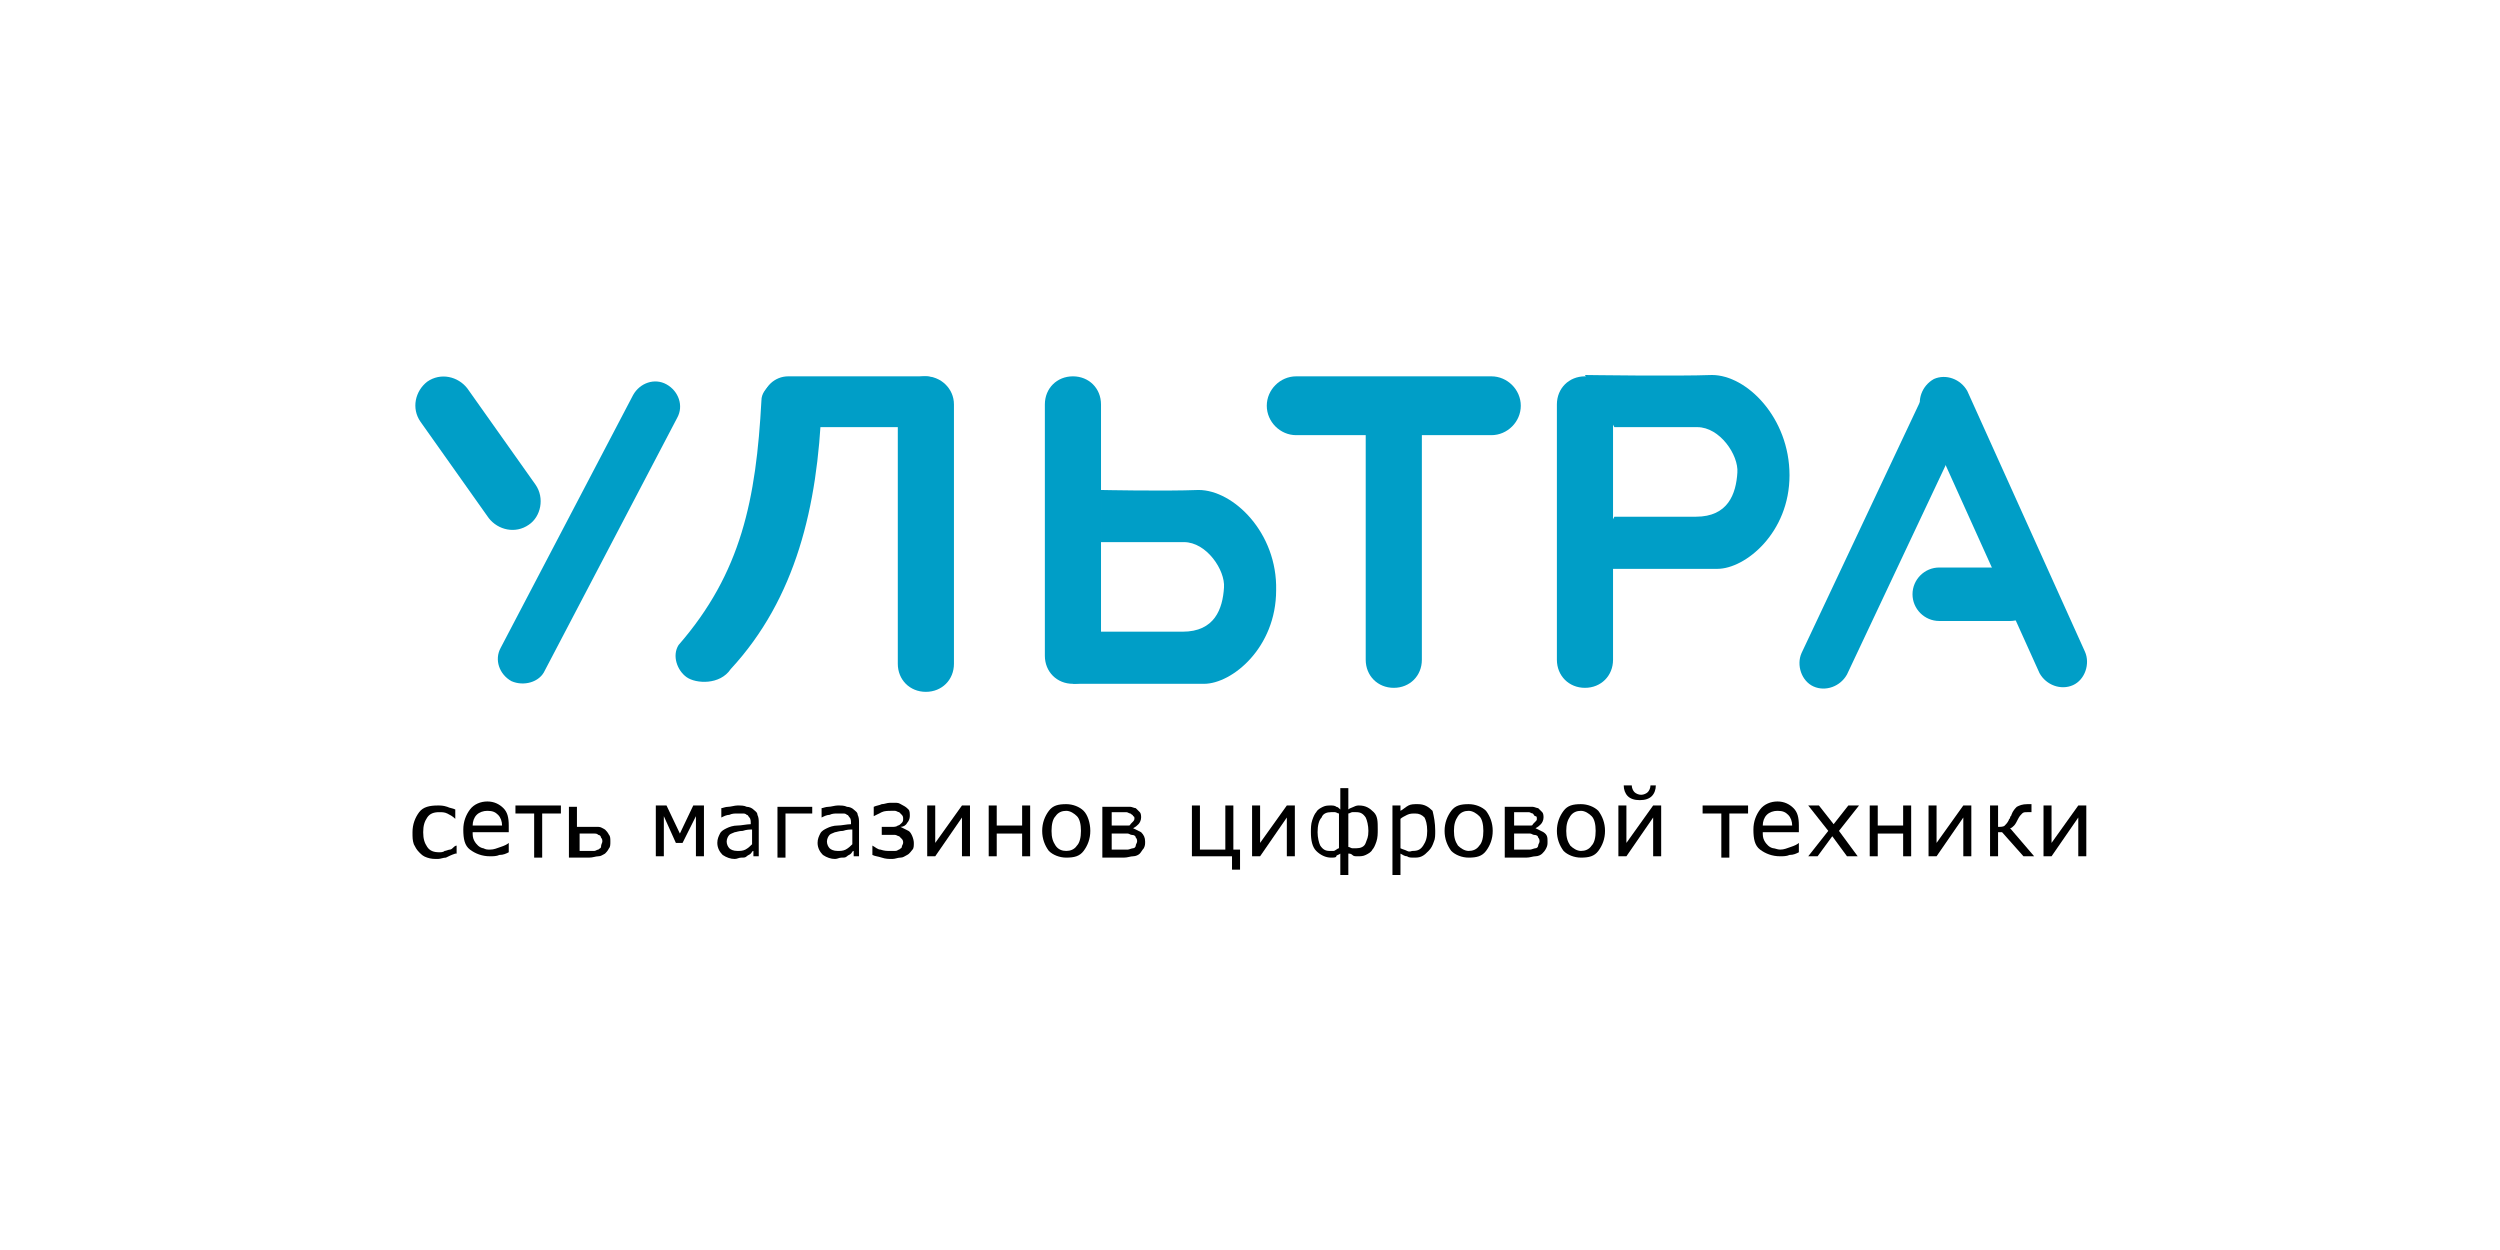 <svg width="1000" height="500" viewBox="0 0 1000 500" fill="none" xmlns="http://www.w3.org/2000/svg">
<path d="M211.525 209.893C206.177 213.637 199.225 212.033 195.482 207.22L168.209 168.717C164.466 163.369 166.07 156.417 170.883 152.674C176.231 148.931 183.182 150.535 186.926 155.348L214.199 193.851C217.942 199.198 216.338 206.685 211.525 209.893Z" fill="#009EC7"/>
<path d="M204.573 272.46C199.76 269.786 197.621 263.904 200.295 259.091L253.236 158.021C255.91 153.208 261.792 151.069 266.605 153.743C271.418 156.417 273.557 162.299 270.883 167.112L217.942 268.182C215.803 272.995 209.386 274.599 204.573 272.46Z" fill="#009EC7"/>
<path d="M725.43 274.599C720.617 272.46 718.478 266.042 720.617 261.23L769.281 158.021C771.42 153.208 777.837 151.069 782.65 153.208C787.463 155.347 789.602 161.764 787.463 166.577L738.799 269.786C736.126 274.599 730.243 276.738 725.43 274.599Z" fill="#009EC7"/>
<path d="M829.174 274.065C824.361 276.204 818.478 274.065 815.805 269.252L768.746 164.974C766.607 160.161 768.746 154.279 773.559 151.605C778.371 149.466 784.254 151.605 786.928 156.418L833.987 260.696C836.126 265.509 833.987 271.926 829.174 274.065Z" fill="#009EC7"/>
<path d="M370.35 150.535C363.933 150.535 359.12 155.348 359.12 161.765V265.509C359.12 271.926 363.933 276.739 370.35 276.739C376.767 276.739 381.58 271.926 381.58 265.509V161.765C381.58 155.348 376.232 150.535 370.35 150.535Z" fill="#009EC7"/>
<path d="M429.173 150.535C422.756 150.535 417.943 155.348 417.943 161.765V262.301C417.943 268.718 422.756 273.53 429.173 273.53C435.591 273.53 440.403 268.718 440.403 262.301V161.765C440.403 155.348 435.591 150.535 429.173 150.535Z" fill="#009EC7"/>
<path d="M633.986 150.535C627.569 150.535 622.756 155.348 622.756 161.765V263.905C622.756 270.322 627.569 275.135 633.986 275.135C640.403 275.135 645.216 270.322 645.216 263.905V161.765C645.216 155.348 640.403 150.535 633.986 150.535Z" fill="#009EC7"/>
<path d="M557.516 152.139C551.099 152.139 546.286 156.952 546.286 163.369V263.904C546.286 270.321 551.099 275.134 557.516 275.134C563.933 275.134 568.746 270.321 568.746 263.904V163.369C568.746 156.952 563.398 152.139 557.516 152.139Z" fill="#009EC7"/>
<path d="M369.814 170.856H315.269C309.386 170.856 305.108 166.044 305.108 160.696C305.108 154.814 309.921 150.535 315.269 150.535H369.814C375.697 150.535 379.975 155.348 379.975 160.696C379.975 166.578 375.162 170.856 369.814 170.856Z" fill="#009EC7"/>
<path d="M317.408 151.069C323.29 151.069 328.638 155.347 328.638 162.299C327.033 202.406 318.477 239.305 292.274 267.647C287.996 274.064 278.37 273.53 274.627 270.856C270.883 268.182 268.744 262.3 271.418 258.021C296.552 229.144 302.434 199.733 304.573 160.16C304.573 154.813 311.525 151.069 317.408 151.069Z" fill="#009EC7"/>
<path d="M804.04 248.396H775.698C769.816 248.396 765.003 243.583 765.003 237.7C765.003 231.818 769.816 227.005 775.698 227.005H804.04C809.923 227.005 814.735 231.818 814.735 237.7C814.735 243.583 809.923 248.396 804.04 248.396Z" fill="#009EC7"/>
<path d="M596.551 174.065H518.476C512.059 174.065 506.712 168.717 506.712 162.3C506.712 155.883 512.059 150.535 518.476 150.535H596.551C602.968 150.535 608.316 155.883 608.316 162.3C608.316 168.717 602.968 174.065 596.551 174.065Z" fill="#009EC7"/>
<path d="M440.401 216.846C440.401 216.846 463.396 216.846 473.556 216.846C482.647 216.846 490.134 228.076 489.599 235.028C489.064 243.584 485.856 252.675 473.022 252.675C468.209 252.675 440.401 252.675 440.401 252.675L429.171 273.53C429.171 273.53 470.348 273.53 481.578 273.53C492.808 273.53 510.455 259.092 510.455 236.097C510.99 213.102 493.343 195.99 479.439 195.99C465.535 196.525 440.401 195.99 440.401 195.99V216.846Z" fill="#009EC7"/>
<path d="M645.751 170.856C645.751 170.856 668.746 170.856 678.906 170.856C687.997 170.856 695.484 182.086 694.949 189.037C694.414 197.594 691.205 206.685 678.371 206.685C673.558 206.685 645.751 206.685 645.751 206.685L634.521 227.54C634.521 227.54 675.697 227.54 686.927 227.54C698.157 227.54 715.804 213.102 715.804 190.107C715.804 167.112 698.692 150 684.788 150C670.885 150.535 633.986 150 633.986 150L645.751 170.856Z" fill="#009EC7"/>
<path d="M182.112 341.444C180.508 341.979 179.439 342.514 178.369 343.049C177.299 343.049 176.23 343.583 175.161 343.583C173.556 343.583 172.487 343.583 170.882 343.049C169.278 342.514 168.743 341.979 167.674 340.909C166.604 339.84 166.07 338.77 165.535 337.701C165 336.097 165 335.027 165 332.888C165 329.68 166.07 327.006 167.674 324.867C169.278 322.728 171.952 322.193 175.161 322.193C176.23 322.193 177.3 322.193 178.904 322.728C179.973 323.262 181.043 323.262 182.112 323.797V327.54C181.043 326.471 179.973 325.936 178.904 325.401C177.834 324.867 176.765 324.867 175.695 324.867C173.556 324.867 171.952 325.401 170.882 327.006C169.813 328.61 169.278 330.214 169.278 332.888C169.278 335.562 169.813 337.166 170.882 338.77C171.952 340.375 173.556 340.909 175.695 340.909C176.23 340.909 177.3 340.909 177.834 340.375C178.369 340.375 179.439 339.84 179.973 339.84C180.508 339.84 181.043 339.305 181.578 338.77C182.112 338.236 182.647 338.236 182.647 338.236V341.444H182.112Z" fill="black"/>
<path d="M204.036 332.888H189.063C189.063 333.957 189.063 335.027 189.598 336.096C190.133 337.166 190.667 337.701 191.202 338.235C191.737 338.77 192.806 339.305 193.341 339.305C194.411 339.84 194.946 339.84 196.015 339.84C197.619 339.84 198.689 339.305 200.293 338.77C201.897 338.235 202.967 337.701 203.502 337.166V340.909C202.432 341.444 201.363 341.979 199.758 341.979C198.689 342.514 197.085 342.514 196.015 342.514C192.806 342.514 190.133 341.444 187.994 339.84C185.855 338.236 185.32 335.562 185.32 331.818C185.32 328.61 186.389 325.936 187.994 323.797C189.598 321.658 192.272 320.588 194.946 320.588C197.619 320.588 199.758 321.658 201.363 323.262C202.967 324.866 203.502 327.005 203.502 330.214V332.888H204.036ZM200.828 330.214C200.828 328.61 200.293 327.006 199.224 325.936C198.154 324.866 197.085 324.332 194.946 324.332C193.341 324.332 191.737 324.866 190.667 325.936C189.598 327.006 189.063 328.61 189.063 330.214H200.828Z" fill="black"/>
<path d="M224.359 325.401H216.873V343.049H213.664V325.401H206.178V322.193H224.359V325.401Z" fill="black"/>
<path d="M244.146 336.632C244.146 337.701 244.146 338.771 243.611 339.306C243.076 340.375 242.541 340.91 242.007 341.445C240.937 341.979 240.402 342.514 239.333 342.514C238.263 342.514 237.194 343.049 235.59 343.049H227.568V322.728H230.777V330.749H235.59C237.194 330.749 238.263 330.749 239.333 330.749C240.402 330.749 240.937 331.284 242.007 331.819C242.541 332.354 243.076 332.889 243.611 333.958C244.146 334.493 244.146 335.562 244.146 336.632ZM240.937 336.632C240.937 336.097 240.937 335.562 240.402 335.027C240.402 334.493 239.868 333.958 239.333 333.958C238.798 333.423 238.263 333.423 237.729 333.423C237.194 333.423 236.124 333.423 235.055 333.423H231.846V340.375H235.055C236.124 340.375 237.194 340.375 237.729 340.375C238.263 340.375 238.798 339.84 239.333 339.84C239.868 339.306 240.402 339.306 240.402 338.771C240.402 337.701 240.937 337.167 240.937 336.632Z" fill="black"/>
<path d="M281.579 342.514H278.37V326.471L273.023 337.166H270.349L265.536 326.471V342.514H262.327V322.193H266.605L271.953 333.423L277.301 322.193H281.579V342.514V342.514Z" fill="black"/>
<path d="M304.572 342.514H301.363V340.375C300.828 340.375 300.828 340.91 300.293 341.444C299.759 341.979 299.224 341.979 298.689 342.514C298.154 343.049 297.62 343.049 296.55 343.049C295.481 343.049 294.946 343.583 293.876 343.583C292.272 343.583 290.668 343.049 289.064 341.979C287.994 340.91 286.924 339.305 286.924 337.166C286.924 335.562 287.459 334.492 287.994 333.423C288.529 332.353 289.598 331.819 290.668 331.284C291.737 330.749 293.342 330.214 294.946 330.214C296.55 330.214 298.689 329.679 300.293 329.679V329.145C300.293 328.61 300.294 327.54 299.759 327.006C299.224 326.471 299.224 325.936 298.689 325.936C298.154 325.402 297.62 325.401 297.085 325.401C296.55 325.401 295.481 325.401 294.946 325.401C293.876 325.401 292.807 325.402 291.737 325.936C290.668 325.936 289.598 326.471 288.529 327.006V323.262C289.063 323.262 290.133 322.728 291.203 322.728C292.272 322.728 293.876 322.193 294.946 322.193C296.55 322.193 297.62 322.193 298.689 322.728C299.759 322.728 300.828 323.262 301.363 323.797C301.898 324.332 302.967 324.867 302.967 325.936C303.502 327.006 303.502 328.075 303.502 329.145V342.514H304.572ZM300.828 337.701V331.819C299.759 331.819 298.689 331.819 297.085 332.353C295.481 332.353 294.411 332.888 293.876 332.888C292.807 333.423 292.272 333.423 291.737 333.958C291.203 334.492 290.668 335.562 290.668 336.631C290.668 337.701 291.203 338.771 291.737 339.305C292.272 339.84 293.342 340.375 294.946 340.375C296.015 340.375 297.085 340.375 298.154 339.84C299.224 339.305 300.293 338.236 300.828 337.701Z" fill="black"/>
<path d="M324.892 325.402H314.197V343.049H310.989V322.728H324.892V325.402Z" fill="black"/>
<path d="M344.679 342.514H341.47V340.375C340.935 340.375 340.935 340.91 340.401 341.444C339.866 341.979 339.331 341.979 338.796 342.514C338.261 343.049 337.727 343.049 336.657 343.049C335.588 343.049 335.053 343.583 333.983 343.583C332.379 343.583 330.775 343.049 329.171 341.979C328.101 340.91 327.031 339.305 327.031 337.166C327.031 335.562 327.566 334.492 328.101 333.423C328.636 332.353 329.705 331.819 330.775 331.284C331.844 330.749 333.449 330.214 335.053 330.214C336.657 330.214 338.796 329.679 340.401 329.679V329.145C340.401 328.61 340.401 327.54 339.866 327.006C339.331 326.471 339.331 325.936 338.796 325.936C338.261 325.402 337.727 325.401 337.192 325.401C336.657 325.401 335.588 325.401 335.053 325.401C333.983 325.401 332.914 325.402 331.844 325.936C330.775 325.936 329.705 326.471 328.636 327.006V323.262C329.171 323.262 330.24 322.728 331.31 322.728C332.379 322.728 333.983 322.193 335.053 322.193C336.657 322.193 337.727 322.193 338.796 322.728C339.866 322.728 340.935 323.262 341.47 323.797C342.005 324.332 343.074 324.867 343.074 325.936C343.609 327.006 343.609 328.075 343.609 329.145V342.514H344.679ZM340.935 337.701V331.819C339.866 331.819 338.796 331.819 337.192 332.353C335.588 332.353 334.518 332.888 333.983 332.888C332.914 333.423 332.379 333.423 331.844 333.958C331.31 334.492 330.775 335.562 330.775 336.631C330.775 337.701 331.31 338.771 331.844 339.305C332.379 339.84 333.449 340.375 335.053 340.375C336.122 340.375 337.192 340.375 338.262 339.84C339.331 339.305 340.401 338.236 340.935 337.701Z" fill="black"/>
<path d="M365.535 337.166C365.535 338.236 365.535 339.305 365 339.84C364.465 340.375 363.93 341.444 362.861 341.979C361.791 342.514 361.257 343.049 360.187 343.049C359.118 343.049 358.048 343.583 356.979 343.583C355.374 343.583 354.305 343.583 352.7 343.049C351.096 342.514 350.027 342.514 348.957 341.979V338.236C350.027 338.771 351.096 339.84 352.166 339.84C353.77 340.375 354.84 340.375 355.909 340.375C356.444 340.375 356.979 340.375 358.048 340.375C359.118 340.375 359.118 339.84 359.652 339.84C360.187 339.305 360.722 339.305 360.722 338.771C360.722 338.236 361.257 337.701 361.257 337.166C361.257 336.632 361.257 336.097 360.722 335.562C360.187 335.027 360.187 335.027 359.652 334.493C359.118 334.493 358.583 333.958 358.048 333.958C357.513 333.958 356.444 333.958 355.909 333.958H352.7V330.749H354.839C355.374 330.749 355.909 330.749 356.979 330.749C357.513 330.749 358.583 330.749 359.118 330.214C359.652 330.214 360.187 329.68 360.722 329.145C361.257 328.61 361.257 328.075 361.257 327.541C361.257 327.006 361.257 326.471 360.722 325.936C360.187 325.402 360.187 325.402 359.652 324.867C359.118 324.867 358.583 324.332 358.048 324.332C357.513 324.332 356.979 324.332 356.444 324.332C355.374 324.332 353.77 324.332 352.7 324.867C351.631 325.402 350.561 325.936 349.492 326.471V322.728C350.561 322.193 351.631 322.193 352.7 321.658C353.77 321.658 354.84 321.124 355.909 321.124C356.979 321.124 358.048 321.124 358.583 321.124C359.652 321.124 360.187 321.658 361.257 322.193C362.326 322.728 362.861 323.263 363.396 323.797C363.93 324.332 363.93 325.402 363.93 326.471C363.93 327.541 363.396 328.61 362.861 329.145C362.326 330.214 361.257 330.749 360.187 330.749C361.257 331.284 362.326 331.819 363.396 332.353C364.465 332.888 365.535 335.562 365.535 337.166Z" fill="black"/>
<path d="M387.995 342.514H384.787V327.006L374.092 342.514H370.883V322.193H374.092V337.166L384.787 322.193H387.995V342.514Z" fill="black"/>
<path d="M412.06 342.514H408.851V333.423H398.691V342.514H395.482V322.193H398.691V330.214H408.851V322.193H412.06V342.514Z" fill="black"/>
<path d="M436.124 332.353C436.124 335.561 435.055 338.235 433.45 340.374C431.846 342.513 429.707 343.048 426.499 343.048C423.825 343.048 421.151 341.979 419.547 340.374C417.942 338.235 416.873 335.561 416.873 332.353C416.873 329.144 417.942 326.471 419.547 324.332C421.151 322.192 423.29 321.658 426.499 321.658C429.172 321.658 431.846 322.727 433.45 324.332C435.055 325.936 436.124 329.144 436.124 332.353ZM432.381 332.353C432.381 329.679 431.846 327.54 430.777 326.471C429.707 325.401 428.103 324.332 426.499 324.332C424.894 324.332 423.29 324.866 422.22 326.471C421.151 327.54 420.616 329.679 420.616 332.353C420.616 335.027 421.151 336.631 422.22 338.235C423.29 339.84 424.894 340.374 426.499 340.374C428.103 340.374 429.707 339.84 430.777 338.235C431.846 337.166 432.381 335.027 432.381 332.353Z" fill="black"/>
<path d="M458.049 336.632C458.049 337.701 458.049 338.236 457.515 339.306C456.98 339.84 456.445 340.91 455.91 341.445C455.376 341.979 454.306 342.514 453.237 342.514C452.167 342.514 451.097 343.049 449.493 343.049H440.937V322.728H448.958C450.563 322.728 451.632 322.728 452.167 322.728C452.702 322.728 453.771 323.263 454.306 323.263C454.841 323.798 455.376 324.332 455.91 324.867C456.445 325.402 456.445 326.471 456.445 327.006C456.445 328.076 455.91 329.145 455.376 329.68C454.841 330.215 454.306 330.749 453.237 331.284C454.306 331.819 455.376 332.354 456.445 332.888C457.515 333.958 458.049 335.028 458.049 336.632ZM453.771 327.541C453.771 327.006 453.771 326.471 453.237 326.471C453.237 325.937 452.702 325.937 452.167 325.402C451.632 325.402 451.097 324.867 450.563 324.867C450.028 324.867 448.958 324.867 448.424 324.867H444.68V330.215H448.958C450.028 330.215 450.563 330.215 451.097 330.215C451.632 330.215 452.167 330.215 452.167 329.68C452.702 329.145 452.702 329.145 453.237 328.61C453.237 328.61 453.771 328.076 453.771 327.541ZM454.841 336.632C454.841 336.097 454.841 335.562 454.306 335.027C454.306 334.493 453.771 333.958 452.702 333.958C452.167 333.958 451.632 333.423 451.097 333.423C450.563 333.423 450.028 333.423 448.958 333.423H444.68V339.84H447.889C449.493 339.84 450.563 339.84 451.097 339.84C451.632 339.84 452.702 339.306 453.237 339.306C453.771 339.306 454.306 338.771 454.306 338.236C454.306 337.701 454.841 337.167 454.841 336.632Z" fill="black"/>
<path d="M492.807 342.514H476.765V322.193H479.973V339.84H490.134V322.193H493.342V339.84H496.016V347.861H492.807V342.514Z" fill="black"/>
<path d="M517.941 342.514H514.733V327.006L504.037 342.514H500.829V322.193H504.037V337.166L514.733 322.193H517.941V342.514Z" fill="black"/>
<path d="M551.098 331.818C551.098 333.423 551.098 335.027 550.563 336.631C550.029 338.235 549.494 339.305 548.959 339.84C548.424 340.909 547.355 341.444 546.285 341.979C545.216 342.514 544.146 342.514 543.077 342.514C542.007 342.514 541.473 342.514 540.938 341.979C540.403 341.444 539.868 341.444 539.333 341.444V350H536.125V341.444C535.59 341.979 534.521 341.979 534.521 342.514C534.521 343.048 533.451 343.048 532.382 343.048C530.243 343.048 528.104 341.979 526.499 340.374C524.895 338.77 524.36 336.096 524.36 332.888C524.36 331.283 524.36 329.679 524.895 328.075C525.43 326.471 525.964 325.401 526.499 324.866C527.034 323.797 528.104 323.262 529.173 322.727C530.243 322.193 531.312 322.193 532.382 322.193C532.916 322.193 533.986 322.193 534.521 322.727C535.055 322.727 535.59 323.262 536.125 323.797V315.241H539.333V323.797C539.868 323.262 540.403 323.262 541.473 322.727C542.542 322.193 543.077 322.193 543.612 322.193C546.285 322.193 547.89 323.262 549.494 324.866C551.098 326.471 551.098 328.61 551.098 331.818ZM535.59 339.305V325.401C535.055 325.401 534.521 324.866 533.986 324.866C533.451 324.866 532.916 324.866 532.382 324.866C530.777 324.866 529.173 325.401 528.638 327.005C527.569 328.075 527.034 330.214 527.034 332.888C527.034 335.027 527.569 337.166 528.104 338.235C529.173 339.84 530.243 340.374 531.847 340.374C532.382 340.374 532.916 340.374 533.451 340.374C533.986 340.374 535.055 339.305 535.59 339.305ZM547.355 332.353C547.355 330.214 546.82 328.075 546.285 327.005C545.216 325.401 544.146 324.866 542.542 324.866C542.007 324.866 541.473 324.866 540.938 324.866C540.403 324.866 539.868 325.401 539.333 325.401V338.77C539.868 338.77 540.403 339.305 540.938 339.305C541.473 339.305 542.007 339.305 542.542 339.305C544.146 339.305 545.751 338.77 546.285 337.166C546.82 335.562 547.355 335.027 547.355 332.353Z" fill="black"/>
<path d="M574.091 332.353C574.091 333.957 574.091 335.562 573.556 336.631C573.021 338.235 572.487 339.305 571.417 340.374C570.348 341.444 569.813 341.979 568.743 342.514C567.674 343.048 566.604 343.048 565.535 343.048C564.465 343.048 563.396 343.048 562.861 342.514C561.792 342.514 561.257 341.979 560.187 341.444V350H556.979V322.193H560.187V324.332C561.257 323.797 562.326 322.727 563.396 322.193C564.465 321.658 565.535 321.658 567.139 321.658C569.813 321.658 571.417 322.727 573.021 324.332C573.556 326.471 574.091 329.144 574.091 332.353ZM570.882 332.353C570.882 329.679 570.348 328.075 569.813 327.005C568.743 325.936 567.674 325.401 566.07 325.401C565 325.401 563.931 325.401 562.861 325.936C561.792 326.471 560.722 327.005 560.187 327.54V339.305C561.257 339.84 561.792 339.84 562.861 340.374C563.931 340.909 564.465 340.374 565 340.374C567.139 340.374 568.209 339.84 569.278 338.235C570.348 336.631 570.882 335.027 570.882 332.353Z" fill="black"/>
<path d="M597.088 332.353C597.088 335.561 596.018 338.235 594.414 340.374C592.81 342.513 590.671 343.048 587.462 343.048C584.788 343.048 582.115 341.979 580.51 340.374C578.906 338.235 577.836 335.561 577.836 332.353C577.836 329.144 578.906 326.471 580.51 324.332C582.115 322.192 584.253 321.658 587.462 321.658C590.136 321.658 592.81 322.727 594.414 324.332C596.018 326.471 597.088 329.144 597.088 332.353ZM593.344 332.353C593.344 329.679 592.81 327.54 591.74 326.471C590.671 325.401 589.066 324.332 587.462 324.332C585.858 324.332 584.254 324.866 583.184 326.471C582.115 328.075 581.58 329.679 581.58 332.353C581.58 335.027 582.115 336.631 583.184 338.235C584.254 339.305 585.858 340.374 587.462 340.374C589.066 340.374 590.671 339.84 591.74 338.235C592.81 337.166 593.344 335.027 593.344 332.353Z" fill="black"/>
<path d="M619.013 336.632C619.013 337.701 619.013 338.236 618.478 339.306C617.943 340.375 617.409 340.91 616.874 341.445C616.339 341.979 615.27 342.514 614.2 342.514C613.131 342.514 612.061 343.049 610.457 343.049H601.901V322.728H609.922C611.526 322.728 612.596 322.728 613.131 322.728C613.665 322.728 614.735 323.263 615.27 323.263C615.804 323.798 616.339 324.332 616.874 324.867C617.409 325.402 617.409 326.471 617.409 327.006C617.409 328.076 616.874 329.145 616.339 329.68C615.804 330.215 615.27 330.749 614.2 331.284C615.27 331.819 616.339 332.354 617.409 332.888C619.013 333.958 619.013 335.028 619.013 336.632ZM614.735 327.541C614.735 327.006 614.735 326.471 614.2 326.471C613.665 326.471 613.665 325.937 613.131 325.402C612.596 325.402 612.061 324.867 611.526 324.867C610.992 324.867 609.922 324.867 609.387 324.867H605.644V330.215H609.922C610.992 330.215 611.526 330.215 612.061 330.215C612.596 330.215 613.131 330.215 613.131 329.68C613.665 329.145 613.665 329.145 614.2 328.61C614.735 328.076 614.735 328.076 614.735 327.541ZM615.804 336.632C615.804 336.097 615.804 335.562 615.27 335.027C615.27 334.493 614.735 333.958 613.665 333.958C613.131 333.958 612.596 333.423 612.061 333.423C611.526 333.423 610.992 333.423 609.922 333.423H605.644V339.84H608.852C610.457 339.84 611.526 339.84 612.061 339.84C612.596 339.84 613.665 339.306 614.2 339.306C614.735 339.306 615.27 338.771 615.27 338.236C615.27 337.701 615.804 337.167 615.804 336.632Z" fill="black"/>
<path d="M642.007 332.353C642.007 335.561 640.938 338.235 639.333 340.374C637.729 342.513 635.59 343.048 632.382 343.048C629.708 343.048 627.034 341.979 625.43 340.374C623.825 338.235 622.756 335.561 622.756 332.353C622.756 329.144 623.825 326.471 625.43 324.332C627.034 322.192 629.173 321.658 632.382 321.658C635.055 321.658 637.729 322.727 639.333 324.332C640.938 326.471 642.007 329.144 642.007 332.353ZM638.264 332.353C638.264 329.679 637.729 327.54 636.66 326.471C635.59 325.401 633.986 324.332 632.382 324.332C630.777 324.332 629.173 324.866 628.103 326.471C627.034 328.075 626.499 329.679 626.499 332.353C626.499 335.027 627.034 336.631 628.103 338.235C629.173 339.305 630.777 340.374 632.382 340.374C633.986 340.374 635.59 339.84 636.66 338.235C637.729 337.166 638.264 335.027 638.264 332.353Z" fill="black"/>
<path d="M664.468 342.514H661.259V327.006L650.564 342.514H647.355V322.193H650.564V337.166L661.259 322.193H664.468V342.514ZM662.328 314.171C662.328 315.776 661.794 317.38 660.724 318.45C659.655 319.519 658.05 320.054 655.911 320.054C653.772 320.054 652.168 319.519 651.099 318.45C650.029 317.38 649.494 315.776 649.494 314.171H652.703C652.703 315.241 653.238 316.31 653.772 316.845C654.307 317.38 655.377 317.915 656.446 317.915C657.516 317.915 658.585 317.38 659.12 316.845C659.655 316.31 660.189 315.241 660.189 314.171H662.328Z" fill="black"/>
<path d="M699.226 325.401H691.739V343.049H688.531V325.401H681.044V322.193H699.226V325.401Z" fill="black"/>
<path d="M720.081 332.888H705.107C705.107 333.957 705.107 335.027 705.642 336.096C706.177 337.166 706.712 337.701 707.246 338.235C707.781 338.77 708.851 339.305 709.385 339.305C709.92 339.305 710.99 339.84 712.059 339.84C713.664 339.84 714.733 339.305 716.337 338.77C717.942 338.235 719.011 337.701 719.546 337.166V340.909C718.476 341.444 717.407 341.979 715.803 341.979C714.733 342.514 713.129 342.514 712.059 342.514C708.851 342.514 706.177 341.444 704.038 339.84C701.899 338.236 701.364 335.562 701.364 331.818C701.364 328.61 702.434 325.936 704.038 323.797C705.642 321.658 708.316 320.588 710.99 320.588C713.664 320.588 715.803 321.658 717.407 323.262C719.011 324.866 719.546 327.005 719.546 330.214V332.888H720.081ZM716.872 330.214C716.872 328.61 716.337 327.006 715.268 325.936C714.198 324.866 713.129 324.332 710.99 324.332C709.385 324.332 707.781 324.866 706.712 325.936C705.642 327.006 705.107 328.61 705.107 330.214H716.872Z" fill="black"/>
<path d="M743.076 342.514H738.798L732.915 334.492L727.033 342.514H723.29L731.311 332.353L723.29 322.193H727.568L733.45 329.679L739.332 322.193H743.61L735.589 332.353L743.076 342.514Z" fill="black"/>
<path d="M764.467 342.514H761.258V333.423H751.098V342.514H747.889V322.193H751.098V330.214H761.258V322.193H764.467V342.514Z" fill="black"/>
<path d="M788.53 342.514H785.322V327.006L774.627 342.514H771.418V322.193H774.627V337.166L785.322 322.193H788.53V342.514Z" fill="black"/>
<path d="M813.665 342.514H809.387L800.831 332.888H799.226V342.514H796.018V322.193H799.226V330.749C800.296 330.749 801.365 330.749 801.9 330.214C802.435 329.679 802.97 329.144 803.504 328.075C803.504 327.54 804.039 327.54 804.039 327.005C804.039 326.471 804.574 326.471 804.574 325.936C805.109 324.332 806.178 323.262 806.713 322.727C807.783 322.193 808.852 321.658 810.991 321.658H812.595V324.866H810.991C809.922 324.866 809.387 324.866 808.852 325.401C808.317 325.936 807.783 326.471 807.248 327.54C806.713 328.61 806.178 329.679 805.644 330.214C805.109 330.749 804.574 331.284 804.039 331.284L813.665 342.514Z" fill="black"/>
<path d="M834.521 342.514H831.312V327.006L820.617 342.514H817.408V322.193H820.617V337.166L831.312 322.193H834.521V342.514Z" fill="black"/>
</svg>
